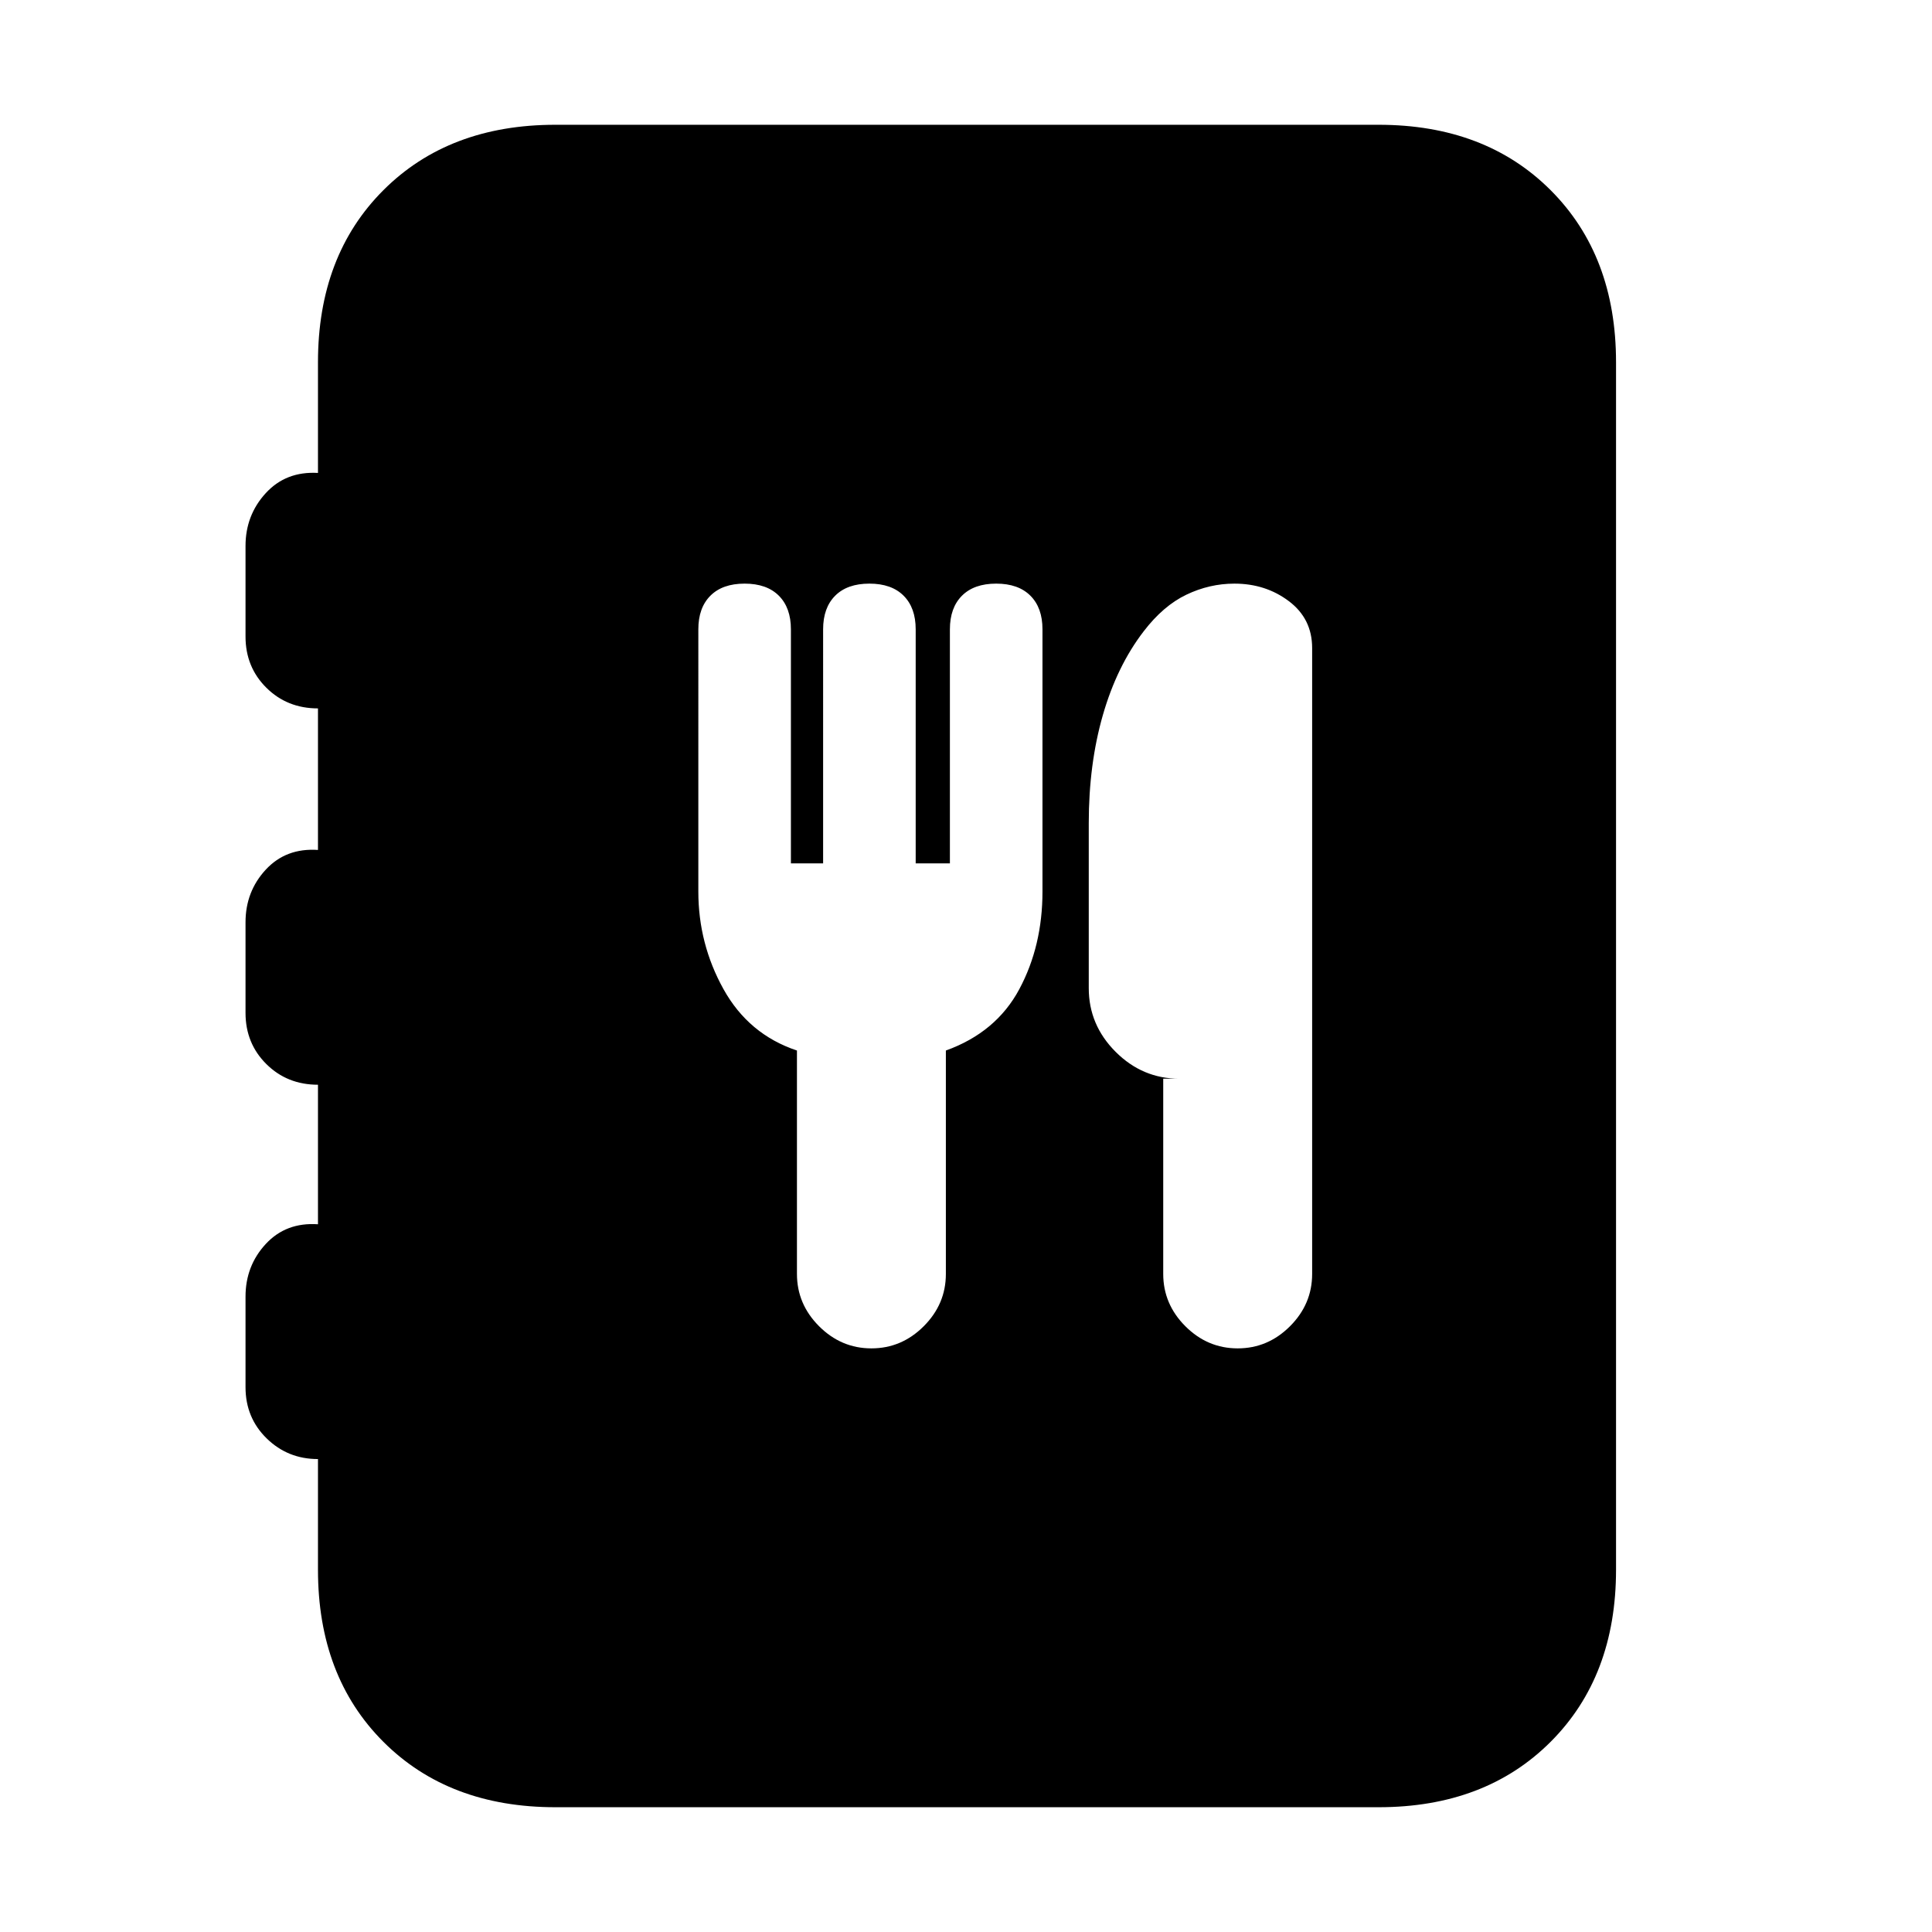 <svg xmlns="http://www.w3.org/2000/svg" height="20" viewBox="0 -960 960 960" width="20"><path d="M276-62q-53 0-85.5-32.5T158-180v-55q-15 0-25.5-10.27T122-270.71v-45q0-15.29 10.05-26.16 10.05-10.87 25.95-9.8V-421q-15.3 0-25.65-10.27Q122-441.54 122-456.71v-45q0-15.29 10.05-26.16 10.05-10.87 25.95-9.8V-608q-15.3 0-25.65-10.27Q122-628.54 122-643.71v-45q0-15.29 10.05-26.25T158-725v-55q0-53 32.5-85.5T276-898h409q53 0 85.5 32.5T803-780v600q0 53-32.5 85.5T685-62H276Zm120-376v111q0 15 11 26t26 11q15 0 26-11t11-26v-111q25-9 36.5-30.5T518-517v-130.32q0-10.68-6-16.68t-17-6q-11 0-17 6t-6 16.71V-531h-17v-116.29q0-10.71-6-16.71t-17-6q-11 0-17 6t-6 16.71V-531h-16v-116.29q0-10.71-6-16.71t-17-6q-11 0-17 6t-6 16.68V-517q0 26 12.5 48.5T396-438Zm182 14v97q0 15 11 26t26 11q15 0 26-11t11-26v-311q0-14.57-11.56-23.28-11.56-8.72-27.06-8.72-12.38 0-23.88 5.5-11.5 5.5-21.24 18.24Q555-629 548-604.66q-7 24.34-7 53.66v82q0 18.3 13.35 31.65Q567.7-424 586-424h-8Z"/></svg>